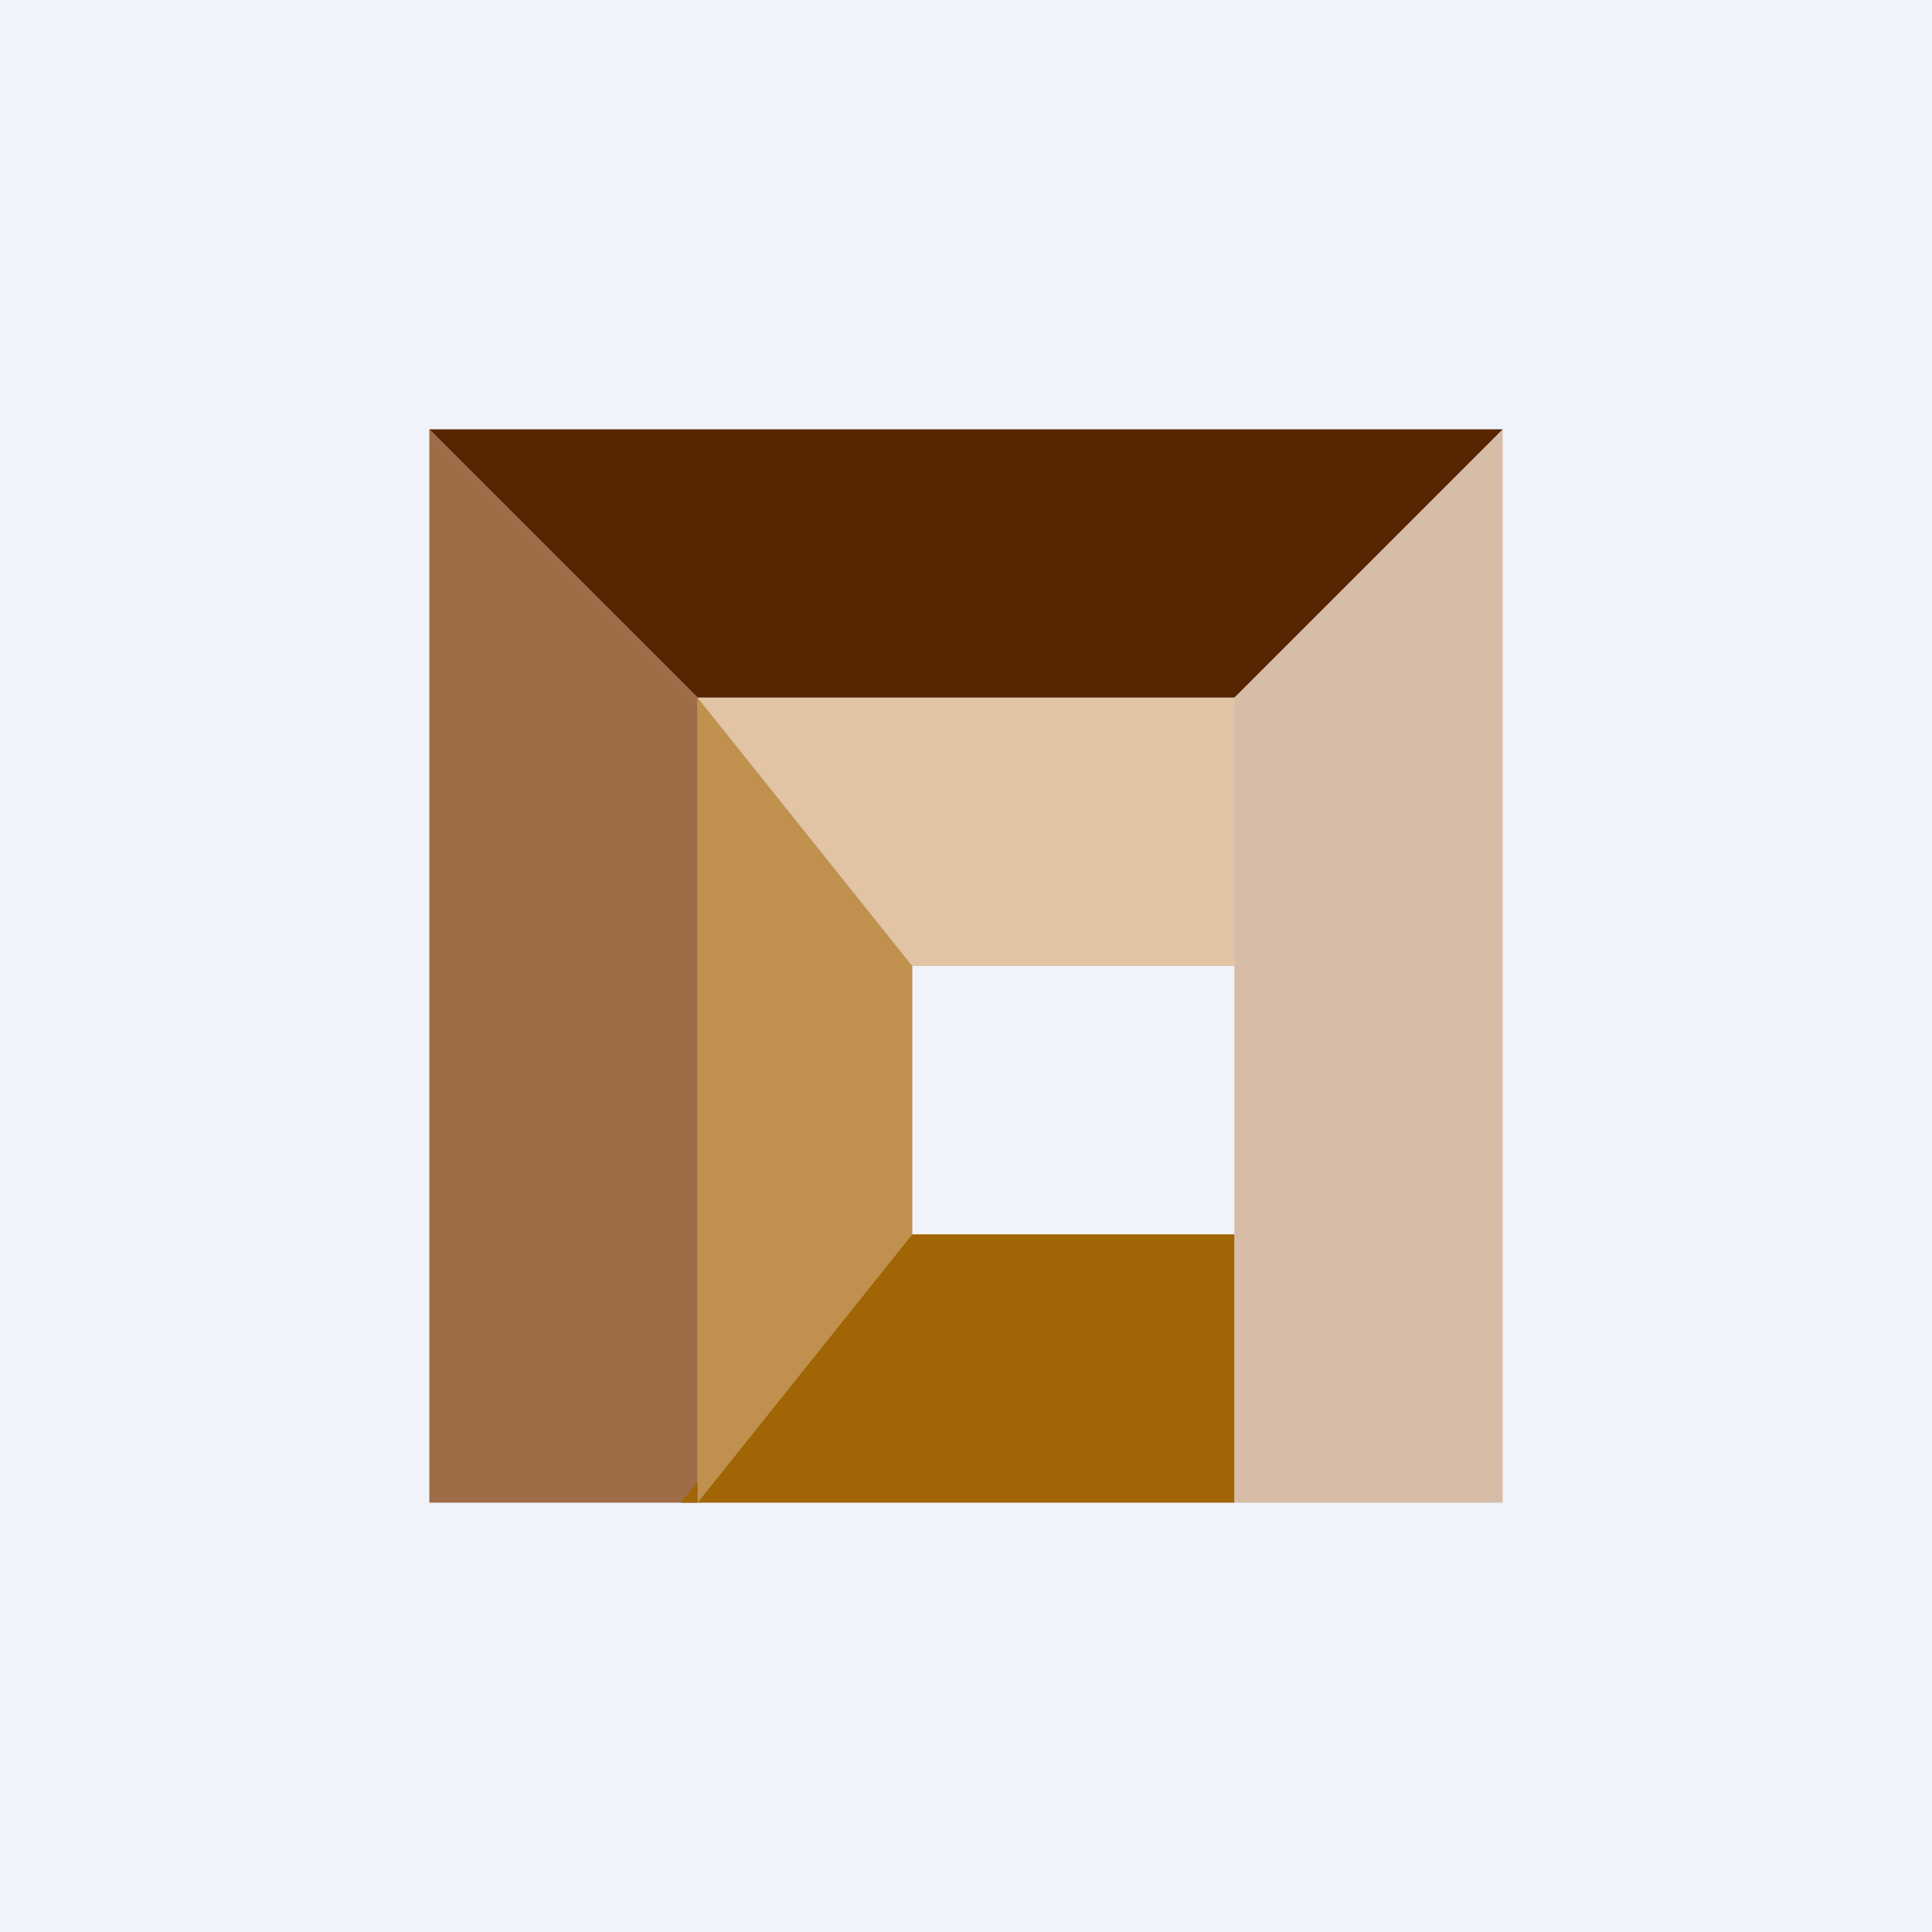 <!-- by TradingView --><svg xmlns="http://www.w3.org/2000/svg" width="18" height="18" viewBox="0 0 18 18"><path fill="#F0F3FA" d="M0 0h18v18H0z"/><path d="M4 4l2.5 2.5V14H4V4z" fill="#9E6C47"/><path d="M14 4l-2.5 2.5V14H14V4z" fill="#D7BCA7"/><path d="M4 4h10l-2.5 2.5h-5L4 4z" fill="#572500"/><path d="M6.5 6.5h5V9h-3l-2-2.5z" fill="#E2C3A4"/><path d="M6.33 14h5.17v-2.5H8.44L6.34 14z" fill="#A16407"/><path d="M6.5 6.5l2 2.5v2.5l-2 2.5V6.5z" fill="#C0904E"/></svg>